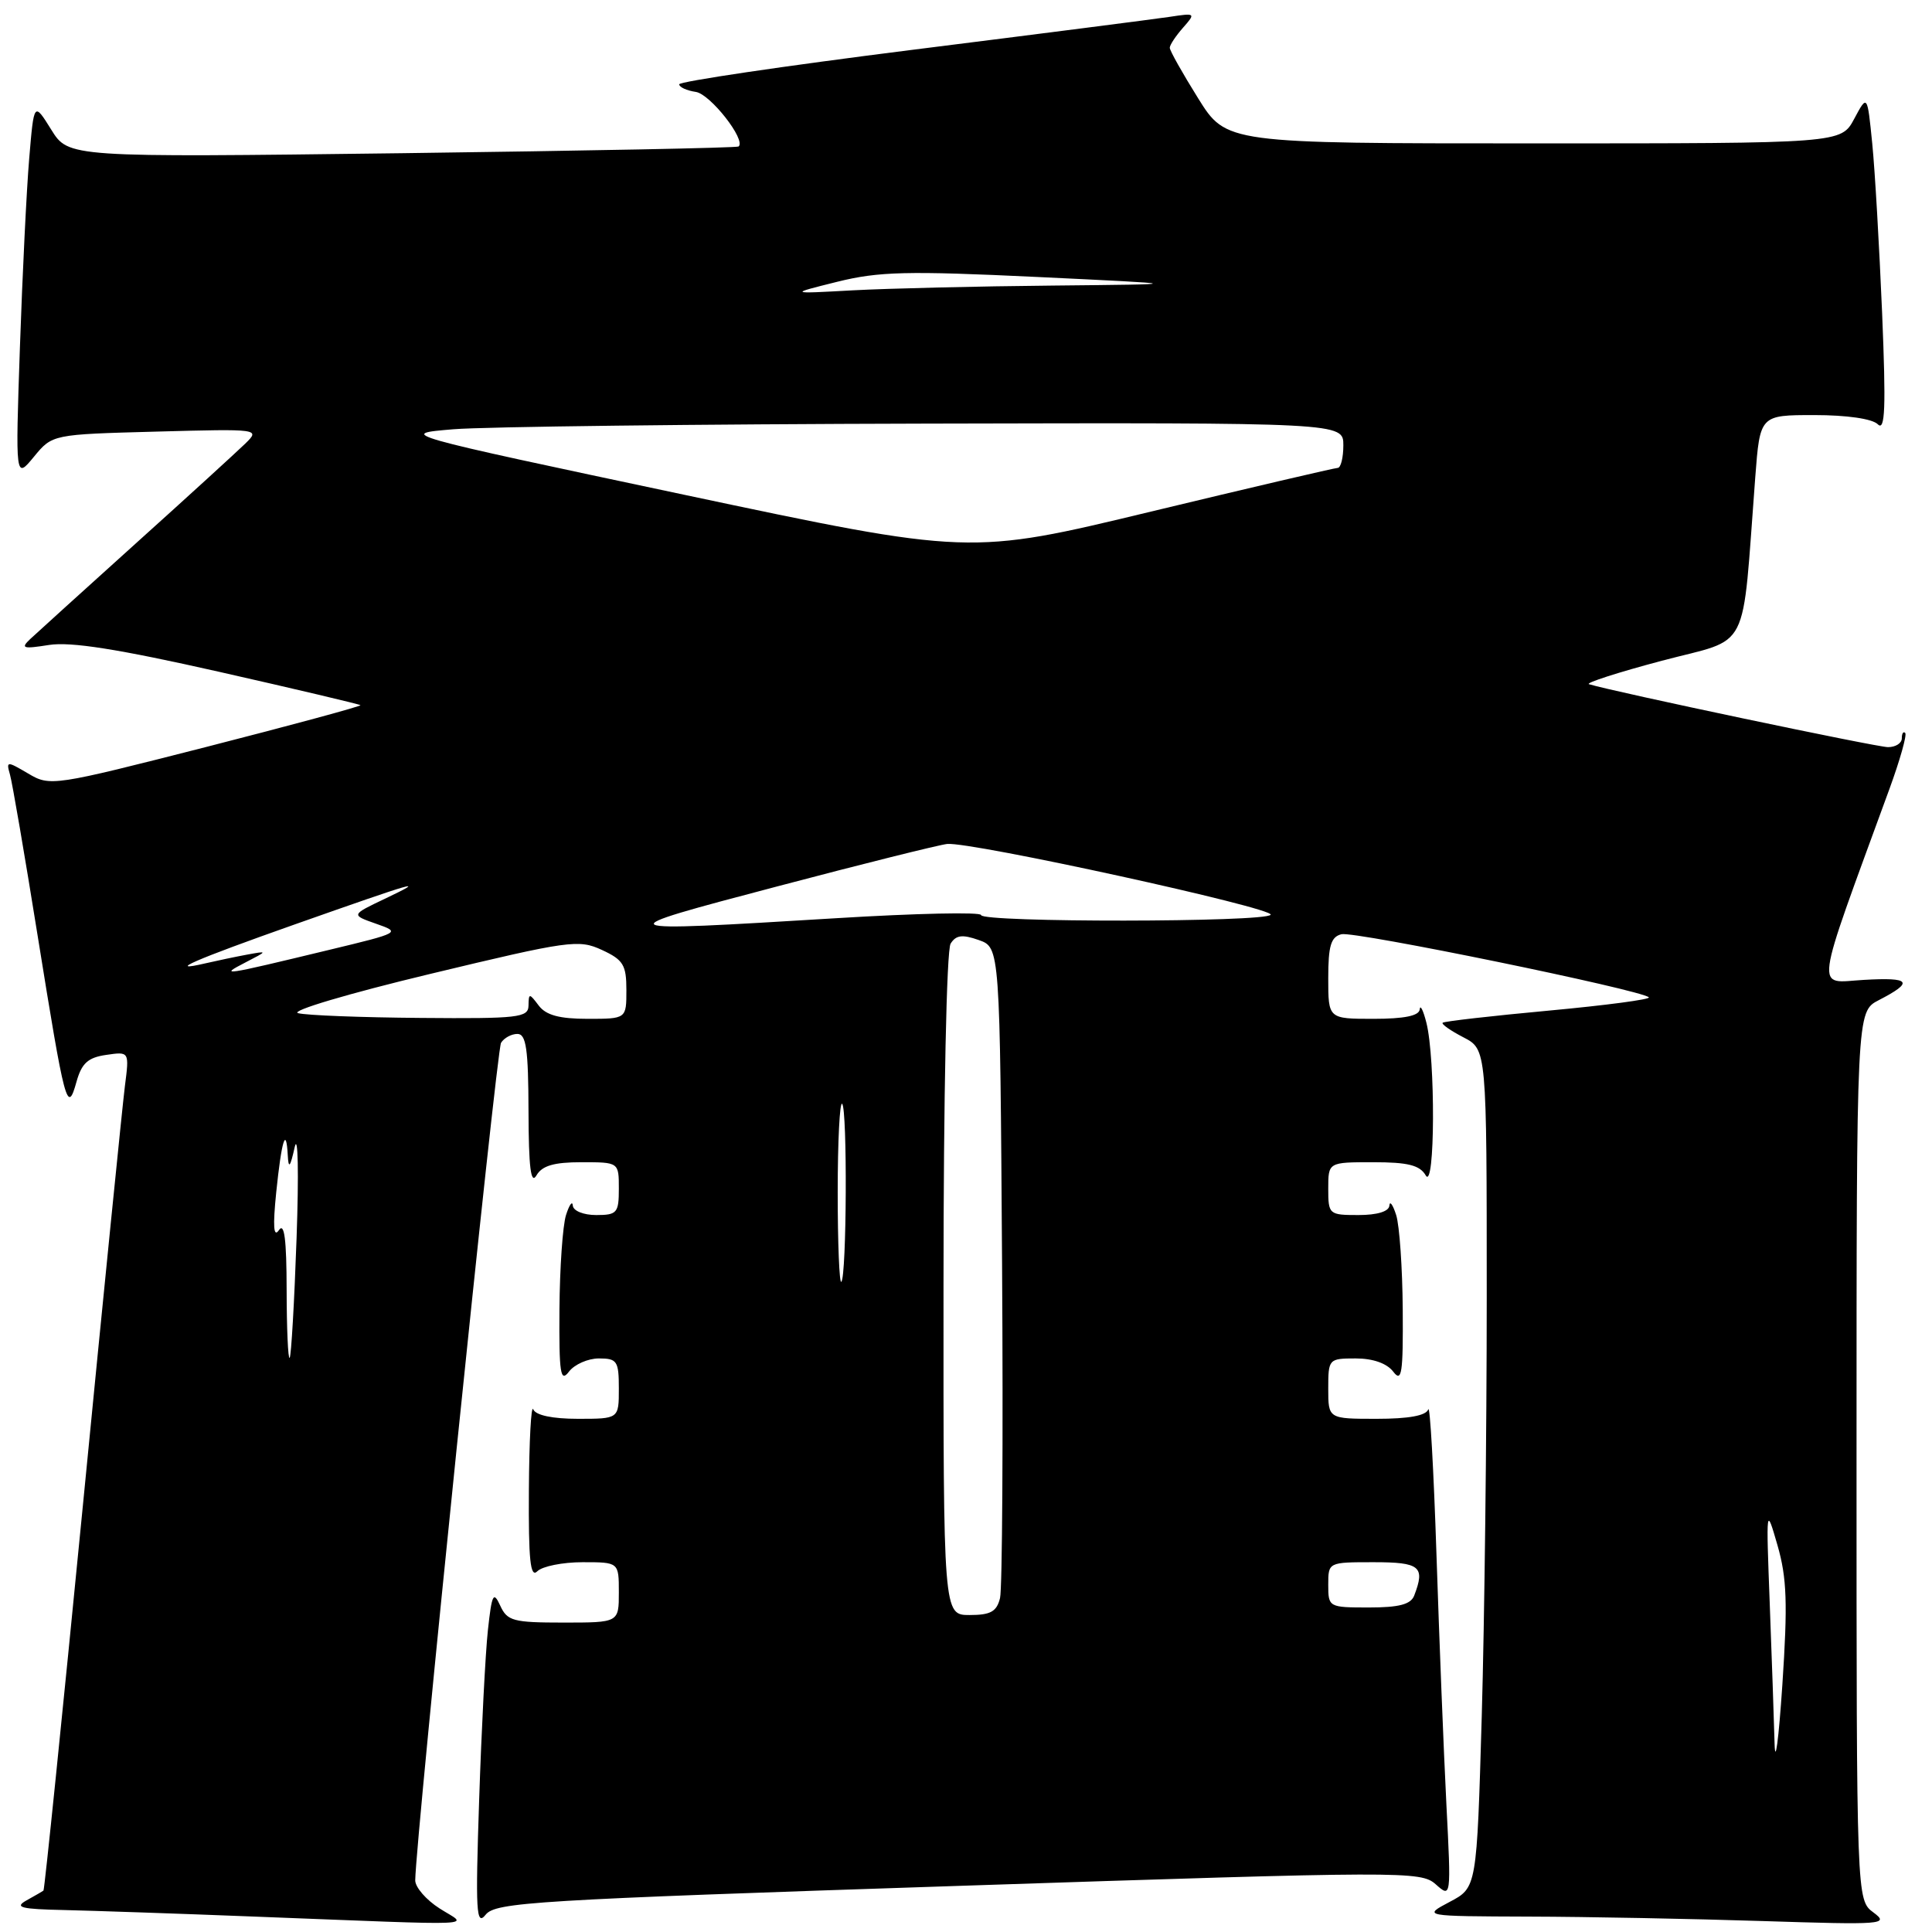 <?xml version="1.0" encoding="UTF-8" standalone="no"?>
<!DOCTYPE svg PUBLIC "-//W3C//DTD SVG 1.1//EN" "http://www.w3.org/Graphics/SVG/1.1/DTD/svg11.dtd" >
<svg xmlns="http://www.w3.org/2000/svg" xmlns:xlink="http://www.w3.org/1999/xlink" version="1.1" viewBox="0 0 256 256">
 <g >
 <path fill="currentColor"
d=" M 58.25 252.88 C 56.46 251.74 55.01 250.06 55.02 249.15 C 55.08 243.71 65.79 139.15 66.39 138.18 C 66.79 137.53 67.77 137.00 68.56 137.00 C 69.72 137.00 70.01 139.01 70.03 147.25 C 70.05 154.70 70.34 157.02 71.08 155.75 C 71.83 154.46 73.39 154.00 77.05 154.00 C 82.00 154.00 82.00 154.00 82.00 157.50 C 82.00 160.72 81.76 161.00 79.00 161.00 C 77.32 161.00 75.96 160.45 75.90 159.75 C 75.85 159.06 75.44 159.62 75.00 161.00 C 74.56 162.38 74.17 168.00 74.13 173.50 C 74.07 182.02 74.26 183.24 75.39 181.75 C 76.12 180.79 77.91 180.00 79.36 180.00 C 81.77 180.00 82.00 180.34 82.00 184.00 C 82.00 188.00 82.00 188.00 76.58 188.00 C 73.19 188.00 70.98 187.53 70.66 186.75 C 70.38 186.06 70.12 190.88 70.08 197.45 C 70.02 206.74 70.27 209.13 71.20 208.20 C 71.86 207.54 74.56 207.00 77.20 207.00 C 82.00 207.00 82.00 207.00 82.00 211.00 C 82.00 215.00 82.00 215.00 74.65 215.00 C 68.00 215.00 67.21 214.79 66.28 212.75 C 65.38 210.79 65.17 211.22 64.65 216.00 C 64.32 219.03 63.80 229.15 63.49 238.50 C 62.99 253.36 63.10 255.27 64.35 253.71 C 65.67 252.06 70.75 251.75 126.99 249.89 C 186.18 247.93 188.26 247.92 190.24 249.68 C 192.29 251.50 192.29 251.50 191.65 239.00 C 191.30 232.12 190.71 217.28 190.34 206.00 C 189.97 194.72 189.48 186.06 189.25 186.75 C 188.97 187.58 186.66 188.00 182.42 188.00 C 176.00 188.00 176.00 188.00 176.00 184.00 C 176.00 180.07 176.06 180.00 179.64 180.00 C 181.93 180.00 183.77 180.65 184.61 181.75 C 185.74 183.24 185.93 182.02 185.87 173.50 C 185.83 168.00 185.44 162.38 185.00 161.00 C 184.56 159.62 184.15 159.06 184.10 159.75 C 184.04 160.53 182.48 161.00 180.00 161.00 C 176.10 161.00 176.00 160.92 176.00 157.50 C 176.00 154.00 176.00 154.00 181.95 154.00 C 186.56 154.00 188.13 154.39 188.92 155.75 C 190.15 157.86 190.22 140.28 189.00 135.50 C 188.58 133.85 188.18 133.06 188.12 133.75 C 188.04 134.60 186.07 135.00 182.00 135.00 C 176.00 135.00 176.00 135.00 176.00 129.62 C 176.00 125.32 176.35 124.14 177.75 123.79 C 179.46 123.36 217.50 131.17 218.48 132.15 C 218.76 132.42 212.79 133.21 205.24 133.91 C 197.68 134.61 191.35 135.33 191.16 135.52 C 190.97 135.70 192.21 136.57 193.91 137.45 C 197.00 139.05 197.00 139.05 197.00 171.86 C 197.00 189.91 196.70 214.90 196.34 227.40 C 195.68 250.12 195.68 250.12 192.09 252.01 C 188.50 253.91 188.50 253.91 202.59 253.96 C 210.34 253.98 224.29 254.25 233.59 254.55 C 249.54 255.06 250.37 255.00 248.25 253.42 C 246.00 251.76 246.00 251.76 246.00 192.90 C 246.00 134.05 246.00 134.05 248.94 132.53 C 253.65 130.10 253.20 129.48 246.97 129.84 C 240.49 130.21 240.20 132.36 250.36 104.54 C 251.76 100.71 252.70 97.37 252.45 97.12 C 252.20 96.87 252.00 97.19 252.00 97.83 C 252.00 98.48 251.18 99.00 250.17 99.00 C 248.67 99.00 213.76 91.65 210.55 90.66 C 210.03 90.50 214.37 89.10 220.21 87.55 C 232.11 84.40 230.76 87.05 232.58 63.25 C 233.21 55.00 233.21 55.00 240.40 55.00 C 244.74 55.00 248.09 55.49 248.82 56.22 C 249.79 57.19 249.91 54.06 249.39 41.47 C 249.02 32.69 248.44 22.58 248.08 19.00 C 247.43 12.50 247.43 12.50 245.69 15.75 C 243.95 19.00 243.95 19.00 203.22 19.00 C 162.49 19.00 162.49 19.00 158.75 13.01 C 156.69 9.71 155.00 6.71 155.00 6.33 C 155.00 5.96 155.79 4.77 156.75 3.68 C 158.46 1.74 158.42 1.71 155.00 2.23 C 153.07 2.52 137.66 4.50 120.75 6.62 C 103.84 8.75 90.00 10.80 90.00 11.17 C 90.00 11.55 90.99 12.00 92.20 12.18 C 94.11 12.46 98.88 18.54 97.87 19.41 C 97.67 19.59 77.61 19.98 53.29 20.30 C 9.08 20.86 9.08 20.86 6.79 17.18 C 4.50 13.50 4.50 13.50 3.87 21.00 C 3.52 25.12 2.97 36.38 2.64 46.00 C 2.04 63.50 2.04 63.50 4.49 60.53 C 6.93 57.56 6.93 57.56 20.71 57.19 C 34.42 56.82 34.49 56.83 32.50 58.78 C 31.40 59.85 24.88 65.81 18.00 72.00 C 11.12 78.20 4.83 83.91 4.00 84.68 C 2.70 85.91 3.03 86.01 6.50 85.46 C 9.38 85.01 15.66 86.00 29.00 89.01 C 39.17 91.31 47.62 93.31 47.76 93.44 C 47.90 93.57 38.72 96.06 27.35 98.97 C 7.05 104.15 6.63 104.22 3.74 102.50 C 0.90 100.83 0.81 100.83 1.32 102.63 C 1.62 103.66 3.27 113.28 4.99 124.00 C 8.62 146.55 8.92 147.70 10.13 143.36 C 10.82 140.89 11.64 140.13 14.07 139.78 C 17.14 139.33 17.14 139.33 16.55 143.91 C 16.23 146.44 13.72 171.41 10.99 199.41 C 8.25 227.41 5.90 250.41 5.76 250.51 C 5.62 250.62 4.60 251.21 3.50 251.82 C 1.86 252.74 2.77 252.97 8.50 253.09 C 12.35 253.18 23.60 253.56 33.50 253.95 C 64.94 255.16 62.00 255.29 58.25 252.88 Z  M 235.14 231.00 C 235.06 227.97 234.77 219.65 234.50 212.50 C 234.01 199.59 234.02 199.54 235.53 204.77 C 236.77 209.08 236.89 212.46 236.17 223.27 C 235.68 230.55 235.22 234.03 235.14 231.00 Z  M 125.02 170.25 C 125.02 145.17 125.43 125.88 125.96 125.04 C 126.67 123.90 127.51 123.79 129.69 124.56 C 132.50 125.55 132.50 125.55 132.78 167.52 C 132.93 190.61 132.81 210.51 132.51 211.75 C 132.07 213.55 131.26 214.00 128.48 214.00 C 125.00 214.00 125.00 214.00 125.02 170.25 Z  M 176.00 210.00 C 176.00 207.00 176.00 207.00 182.00 207.00 C 188.17 207.00 188.87 207.57 187.39 211.42 C 186.94 212.59 185.39 213.00 181.39 213.00 C 176.07 213.00 176.00 212.96 176.00 210.00 Z  M 37.98 170.92 C 37.97 164.23 37.68 161.93 36.96 163.00 C 36.25 164.04 36.14 162.52 36.60 158.00 C 37.31 151.08 37.92 149.12 38.13 153.08 C 38.23 154.94 38.45 154.69 39.05 152.00 C 39.49 150.07 39.60 155.47 39.30 164.00 C 39.00 172.53 38.59 179.69 38.38 179.92 C 38.17 180.15 37.99 176.10 37.98 170.92 Z  M 111.00 158.00 C 111.00 151.22 111.27 145.93 111.59 146.26 C 112.29 146.96 112.19 169.14 111.48 169.85 C 111.22 170.12 111.00 164.78 111.00 158.00 Z  M 39.50 134.25 C 38.39 133.96 46.16 131.65 57.00 129.05 C 75.43 124.62 76.68 124.45 79.75 125.87 C 82.59 127.18 83.00 127.86 83.00 131.19 C 83.00 135.00 83.00 135.00 77.86 135.00 C 74.14 135.00 72.35 134.52 71.39 133.25 C 70.13 131.58 70.06 131.58 70.03 133.25 C 70.00 134.84 68.69 134.99 55.75 134.88 C 47.91 134.82 40.60 134.54 39.50 134.25 Z  M 32.50 127.54 C 35.50 125.99 35.50 125.99 32.75 126.49 C 31.24 126.77 28.76 127.29 27.25 127.64 C 21.80 128.91 25.75 127.19 39.00 122.51 C 55.33 116.75 56.81 116.32 51.00 119.09 C 46.50 121.23 46.50 121.23 49.83 122.40 C 53.13 123.55 53.07 123.59 43.59 125.87 C 29.42 129.29 29.00 129.35 32.50 127.54 Z  M 103.00 117.45 C 114.28 114.47 124.40 111.95 125.50 111.83 C 128.60 111.50 168.92 120.33 168.37 121.21 C 167.75 122.22 130.00 122.25 130.00 121.25 C 130.00 120.83 121.34 121.02 110.75 121.67 C 80.06 123.54 80.01 123.51 103.00 117.45 Z  M 90.57 65.54 C 52.65 57.50 52.65 57.50 60.07 56.88 C 64.16 56.54 92.36 56.20 122.75 56.13 C 178.00 56.00 178.00 56.00 178.00 59.00 C 178.00 60.65 177.66 62.00 177.25 62.00 C 176.84 62.01 165.70 64.61 152.50 67.79 C 128.50 73.58 128.50 73.58 90.57 65.54 Z  M 110.93 37.34 C 116.45 35.97 120.19 35.88 137.43 36.70 C 157.50 37.66 157.50 37.66 139.50 37.84 C 129.60 37.93 117.67 38.22 113.00 38.47 C 104.50 38.94 104.50 38.94 110.93 37.34 Z "/>
</g>
</svg>